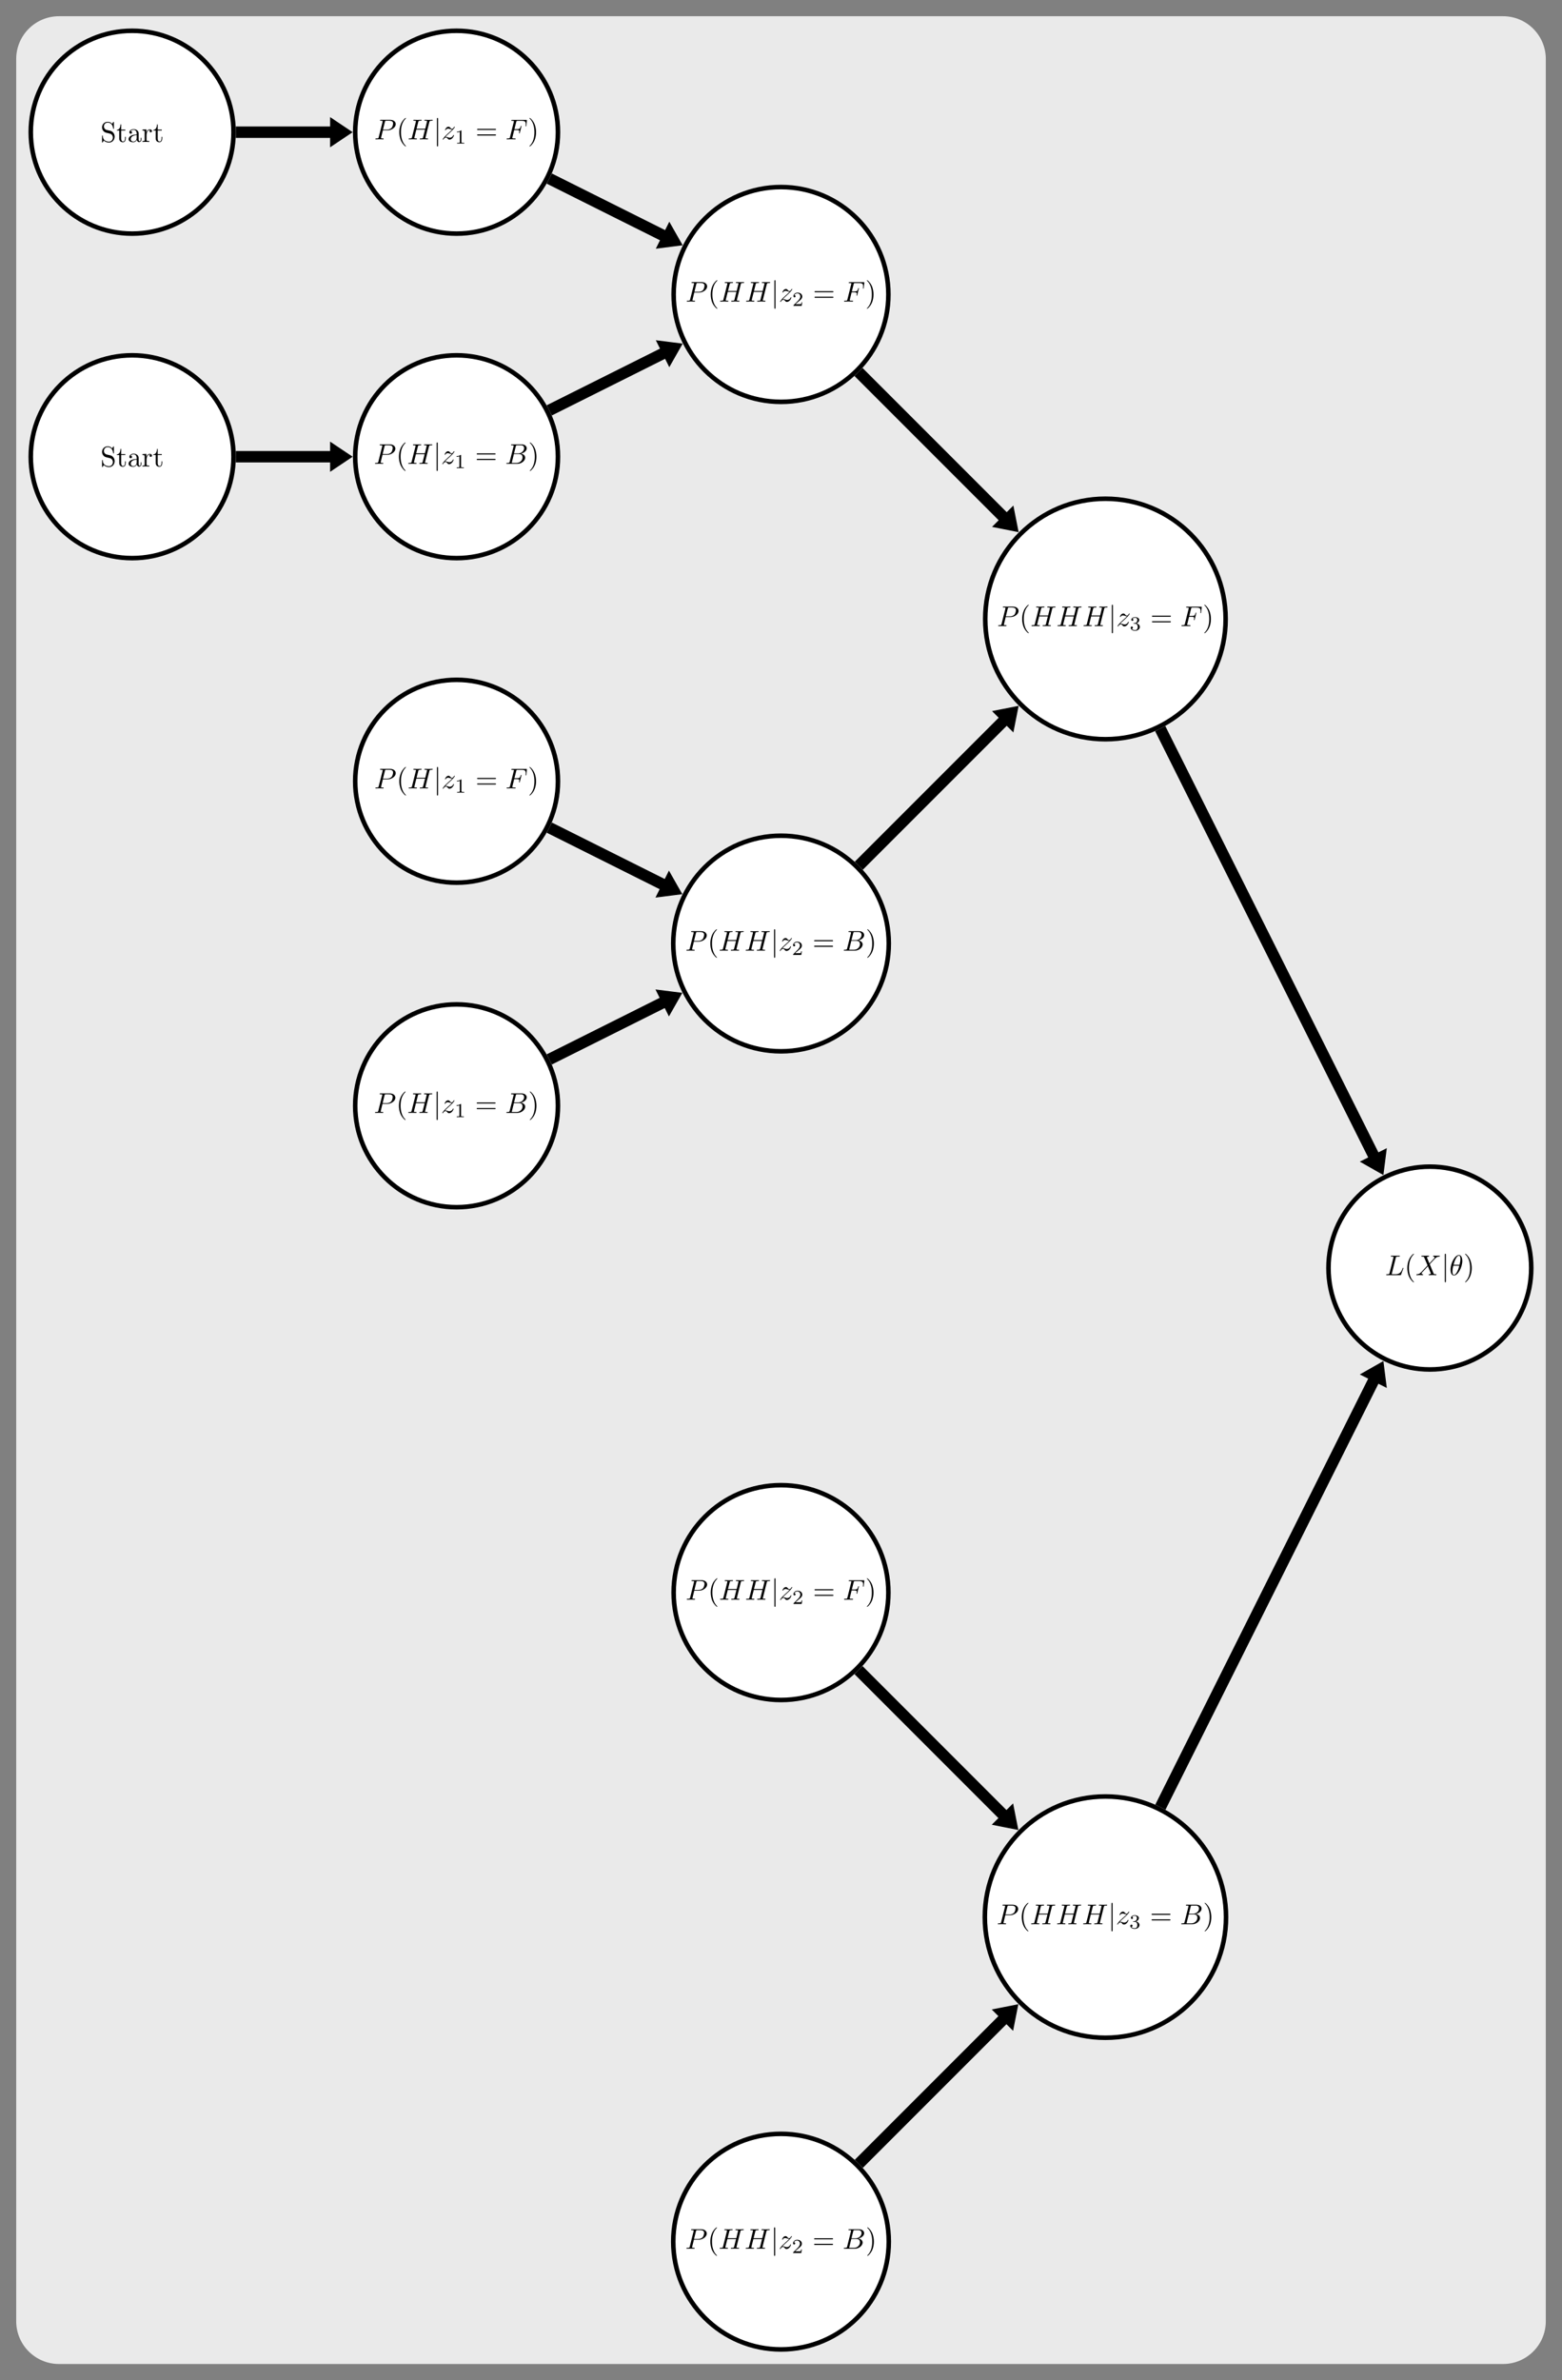 <?xml version="1.0" encoding="UTF-8" standalone="no"?>
<svg
   xmlns:dc="http://purl.org/dc/elements/1.1/"
   xmlns:cc="http://creativecommons.org/ns#"
   xmlns:rdf="http://www.w3.org/1999/02/22-rdf-syntax-ns#"
   xmlns:svg="http://www.w3.org/2000/svg"
   xmlns="http://www.w3.org/2000/svg"
   xmlns:xlink="http://www.w3.org/1999/xlink"
   xmlns:sodipodi="http://sodipodi.sourceforge.net/DTD/sodipodi-0.dtd"
   xmlns:inkscape="http://www.inkscape.org/namespaces/inkscape"
   width="545.921pt"
   height="831.615pt"
   viewBox="0 0 545.921 831.615"
   version="1.2"
   id="svg1507"
   sodipodi:docname="computation_tree_minimized.svg"
   inkscape:version="0.92.5 (2060ec1f9f, 2020-04-08)">
  <rect x="0" y="0" width="545.921" height="831.615" fill="#808080" stroke="none"/>
  <sodipodi:namedview
     pagecolor="#ffffff"
     bordercolor="#666666"
     borderopacity="1"
     objecttolerance="10"
     gridtolerance="10"
     guidetolerance="10"
     inkscape:pageopacity="0"
     inkscape:pageshadow="2"
     inkscape:window-width="640"
     inkscape:window-height="480"
     id="namedview1509"
     showgrid="false"
     inkscape:zoom="0.21283888"
     inkscape:cx="363.94735"
     inkscape:cy="554.40999"
     inkscape:window-x="0"
     inkscape:window-y="0"
     inkscape:window-maximized="0"
     inkscape:current-layer="svg1507" />
  <defs
     id="defs980">
    <g
       id="g972">
      <symbol
         overflow="visible"
         id="glyph0-0">
        <path
           style="stroke:none;"
           d=""
           id="path903" />
      </symbol>
      <symbol
         overflow="visible"
         id="glyph0-1">
        <path
           style="stroke:none;"
           d="M 3.484 -3.875 L 2.203 -4.172 C 1.578 -4.328 1.203 -4.859 1.203 -5.438 C 1.203 -6.141 1.734 -6.75 2.516 -6.75 C 4.172 -6.75 4.391 -5.109 4.453 -4.672 C 4.469 -4.609 4.469 -4.547 4.578 -4.547 C 4.703 -4.547 4.703 -4.594 4.703 -4.781 L 4.703 -6.781 C 4.703 -6.953 4.703 -7.031 4.594 -7.031 C 4.531 -7.031 4.516 -7.016 4.453 -6.891 L 4.094 -6.328 C 3.797 -6.625 3.391 -7.031 2.5 -7.031 C 1.391 -7.031 0.562 -6.156 0.562 -5.094 C 0.562 -4.266 1.094 -3.531 1.859 -3.266 C 1.969 -3.234 2.484 -3.109 3.188 -2.938 C 3.453 -2.875 3.75 -2.797 4.031 -2.438 C 4.234 -2.172 4.344 -1.844 4.344 -1.516 C 4.344 -0.812 3.844 -0.094 3 -0.094 C 2.719 -0.094 1.953 -0.141 1.422 -0.625 C 0.844 -1.172 0.812 -1.797 0.812 -2.156 C 0.797 -2.266 0.719 -2.266 0.688 -2.266 C 0.562 -2.266 0.562 -2.188 0.562 -2.016 L 0.562 -0.016 C 0.562 0.156 0.562 0.219 0.672 0.219 C 0.734 0.219 0.75 0.203 0.812 0.094 C 0.812 0.078 0.844 0.047 1.172 -0.484 C 1.484 -0.141 2.125 0.219 3.016 0.219 C 4.172 0.219 4.969 -0.75 4.969 -1.859 C 4.969 -2.844 4.312 -3.672 3.484 -3.875 Z M 3.484 -3.875 "
           id="path906" />
      </symbol>
      <symbol
         overflow="visible"
         id="glyph0-2">
        <path
           style="stroke:none;"
           d="M 1.719 -3.984 L 3.156 -3.984 L 3.156 -4.297 L 1.719 -4.297 L 1.719 -6.125 L 1.469 -6.125 C 1.469 -5.312 1.172 -4.25 0.188 -4.203 L 0.188 -3.984 L 1.031 -3.984 L 1.031 -1.234 C 1.031 -0.016 1.969 0.109 2.328 0.109 C 3.031 0.109 3.312 -0.594 3.312 -1.234 L 3.312 -1.797 L 3.062 -1.797 L 3.062 -1.25 C 3.062 -0.516 2.766 -0.141 2.391 -0.141 C 1.719 -0.141 1.719 -1.047 1.719 -1.219 Z M 1.719 -3.984 "
           id="path909" />
      </symbol>
      <symbol
         overflow="visible"
         id="glyph0-3">
        <path
           style="stroke:none;"
           d="M 3.312 -0.75 C 3.359 -0.359 3.625 0.062 4.094 0.062 C 4.312 0.062 4.922 -0.078 4.922 -0.891 L 4.922 -1.453 L 4.672 -1.453 L 4.672 -0.891 C 4.672 -0.312 4.422 -0.25 4.312 -0.25 C 3.984 -0.25 3.938 -0.703 3.938 -0.75 L 3.938 -2.734 C 3.938 -3.156 3.938 -3.547 3.578 -3.922 C 3.188 -4.312 2.688 -4.469 2.219 -4.469 C 1.391 -4.469 0.703 -4 0.703 -3.344 C 0.703 -3.047 0.906 -2.875 1.172 -2.875 C 1.453 -2.875 1.625 -3.078 1.625 -3.328 C 1.625 -3.453 1.578 -3.781 1.109 -3.781 C 1.391 -4.141 1.875 -4.25 2.188 -4.25 C 2.688 -4.25 3.25 -3.859 3.25 -2.969 L 3.25 -2.609 C 2.734 -2.578 2.047 -2.547 1.422 -2.25 C 0.672 -1.906 0.422 -1.391 0.422 -0.953 C 0.422 -0.141 1.391 0.109 2.016 0.109 C 2.672 0.109 3.125 -0.297 3.312 -0.75 Z M 3.25 -2.391 L 3.25 -1.391 C 3.25 -0.453 2.531 -0.109 2.078 -0.109 C 1.594 -0.109 1.188 -0.453 1.188 -0.953 C 1.188 -1.5 1.609 -2.328 3.25 -2.391 Z M 3.25 -2.391 "
           id="path912" />
      </symbol>
      <symbol
         overflow="visible"
         id="glyph0-4">
        <path
           style="stroke:none;"
           d="M 1.672 -3.312 L 1.672 -4.406 L 0.281 -4.297 L 0.281 -3.984 C 0.984 -3.984 1.062 -3.922 1.062 -3.422 L 1.062 -0.75 C 1.062 -0.312 0.953 -0.312 0.281 -0.312 L 0.281 0 C 0.672 -0.016 1.141 -0.031 1.422 -0.031 C 1.812 -0.031 2.281 -0.031 2.688 0 L 2.688 -0.312 L 2.469 -0.312 C 1.734 -0.312 1.719 -0.422 1.719 -0.781 L 1.719 -2.312 C 1.719 -3.297 2.141 -4.188 2.891 -4.188 C 2.953 -4.188 2.984 -4.188 3 -4.172 C 2.969 -4.172 2.766 -4.047 2.766 -3.781 C 2.766 -3.516 2.984 -3.359 3.203 -3.359 C 3.375 -3.359 3.625 -3.484 3.625 -3.797 C 3.625 -4.109 3.312 -4.406 2.891 -4.406 C 2.156 -4.406 1.797 -3.734 1.672 -3.312 Z M 1.672 -3.312 "
           id="path915" />
      </symbol>
      <symbol
         overflow="visible"
         id="glyph0-5">
        <path
           style="stroke:none;"
           d="M 3.297 2.391 C 3.297 2.359 3.297 2.344 3.125 2.172 C 1.891 0.922 1.562 -0.969 1.562 -2.5 C 1.562 -4.234 1.938 -5.969 3.172 -7.203 C 3.297 -7.328 3.297 -7.344 3.297 -7.375 C 3.297 -7.453 3.266 -7.484 3.203 -7.484 C 3.094 -7.484 2.203 -6.797 1.609 -5.531 C 1.109 -4.438 0.984 -3.328 0.984 -2.5 C 0.984 -1.719 1.094 -0.516 1.641 0.625 C 2.25 1.844 3.094 2.5 3.203 2.5 C 3.266 2.5 3.297 2.469 3.297 2.391 Z M 3.297 2.391 "
           id="path918" />
      </symbol>
      <symbol
         overflow="visible"
         id="glyph0-6">
        <path
           style="stroke:none;"
           d="M 6.844 -3.266 C 7 -3.266 7.188 -3.266 7.188 -3.453 C 7.188 -3.656 7 -3.656 6.859 -3.656 L 0.891 -3.656 C 0.75 -3.656 0.562 -3.656 0.562 -3.453 C 0.562 -3.266 0.75 -3.266 0.891 -3.266 Z M 6.859 -1.328 C 7 -1.328 7.188 -1.328 7.188 -1.531 C 7.188 -1.719 7 -1.719 6.844 -1.719 L 0.891 -1.719 C 0.75 -1.719 0.562 -1.719 0.562 -1.531 C 0.562 -1.328 0.75 -1.328 0.891 -1.328 Z M 6.859 -1.328 "
           id="path921" />
      </symbol>
      <symbol
         overflow="visible"
         id="glyph0-7">
        <path
           style="stroke:none;"
           d="M 2.875 -2.5 C 2.875 -3.266 2.766 -4.469 2.219 -5.609 C 1.625 -6.828 0.766 -7.484 0.672 -7.484 C 0.609 -7.484 0.562 -7.438 0.562 -7.375 C 0.562 -7.344 0.562 -7.328 0.75 -7.141 C 1.734 -6.156 2.297 -4.578 2.297 -2.5 C 2.297 -0.781 1.938 0.969 0.703 2.219 C 0.562 2.344 0.562 2.359 0.562 2.391 C 0.562 2.453 0.609 2.5 0.672 2.5 C 0.766 2.5 1.672 1.812 2.25 0.547 C 2.766 -0.547 2.875 -1.656 2.875 -2.5 Z M 2.875 -2.5 "
           id="path924" />
      </symbol>
      <symbol
         overflow="visible"
         id="glyph1-0">
        <path
           style="stroke:none;"
           d=""
           id="path927" />
      </symbol>
      <symbol
         overflow="visible"
         id="glyph1-1">
        <path
           style="stroke:none;"
           d="M 3.016 -3.156 L 4.719 -3.156 C 6.125 -3.156 7.516 -4.188 7.516 -5.297 C 7.516 -6.078 6.859 -6.812 5.547 -6.812 L 2.328 -6.812 C 2.141 -6.812 2.031 -6.812 2.031 -6.625 C 2.031 -6.5 2.109 -6.5 2.312 -6.5 C 2.438 -6.5 2.625 -6.484 2.734 -6.484 C 2.906 -6.453 2.953 -6.438 2.953 -6.312 C 2.953 -6.281 2.953 -6.25 2.922 -6.125 L 1.578 -0.781 C 1.484 -0.391 1.469 -0.312 0.672 -0.312 C 0.516 -0.312 0.406 -0.312 0.406 -0.125 C 0.406 0 0.516 0 0.547 0 C 0.828 0 1.531 -0.031 1.812 -0.031 C 2.031 -0.031 2.25 -0.016 2.453 -0.016 C 2.672 -0.016 2.891 0 3.094 0 C 3.172 0 3.297 0 3.297 -0.203 C 3.297 -0.312 3.203 -0.312 3.016 -0.312 C 2.656 -0.312 2.375 -0.312 2.375 -0.484 C 2.375 -0.547 2.391 -0.594 2.406 -0.656 Z M 3.734 -6.125 C 3.828 -6.469 3.844 -6.5 4.281 -6.5 L 5.234 -6.5 C 6.062 -6.5 6.594 -6.234 6.594 -5.547 C 6.594 -5.156 6.391 -4.297 6 -3.938 C 5.5 -3.484 4.906 -3.406 4.469 -3.406 L 3.062 -3.406 Z M 3.734 -6.125 "
           id="path930" />
      </symbol>
      <symbol
         overflow="visible"
         id="glyph1-2">
        <path
           style="stroke:none;"
           d="M 7.609 -6.047 C 7.703 -6.406 7.719 -6.5 8.438 -6.5 C 8.703 -6.5 8.781 -6.5 8.781 -6.703 C 8.781 -6.812 8.672 -6.812 8.641 -6.812 C 8.359 -6.812 7.641 -6.781 7.359 -6.781 C 7.078 -6.781 6.375 -6.812 6.078 -6.812 C 6 -6.812 5.891 -6.812 5.891 -6.609 C 5.891 -6.5 5.984 -6.5 6.172 -6.5 C 6.188 -6.5 6.375 -6.5 6.547 -6.484 C 6.734 -6.453 6.812 -6.453 6.812 -6.312 C 6.812 -6.281 6.812 -6.266 6.781 -6.125 L 6.188 -3.703 L 3.141 -3.703 L 3.734 -6.047 C 3.812 -6.406 3.844 -6.5 4.562 -6.5 C 4.828 -6.5 4.906 -6.5 4.906 -6.703 C 4.906 -6.812 4.797 -6.812 4.766 -6.812 C 4.484 -6.812 3.766 -6.781 3.484 -6.781 C 3.203 -6.781 2.5 -6.812 2.203 -6.812 C 2.125 -6.812 2.016 -6.812 2.016 -6.609 C 2.016 -6.5 2.109 -6.5 2.297 -6.5 C 2.312 -6.5 2.5 -6.5 2.672 -6.484 C 2.844 -6.453 2.938 -6.453 2.938 -6.312 C 2.938 -6.281 2.938 -6.25 2.906 -6.125 L 1.562 -0.781 C 1.469 -0.391 1.453 -0.312 0.656 -0.312 C 0.484 -0.312 0.391 -0.312 0.391 -0.109 C 0.391 0 0.516 0 0.531 0 C 0.812 0 1.516 -0.031 1.797 -0.031 C 2 -0.031 2.219 -0.016 2.438 -0.016 C 2.656 -0.016 2.875 0 3.078 0 C 3.156 0 3.281 0 3.281 -0.203 C 3.281 -0.312 3.188 -0.312 3 -0.312 C 2.625 -0.312 2.359 -0.312 2.359 -0.484 C 2.359 -0.547 2.375 -0.594 2.375 -0.656 L 3.062 -3.391 L 6.094 -3.391 C 5.688 -1.734 5.453 -0.781 5.406 -0.641 C 5.312 -0.312 5.125 -0.312 4.5 -0.312 C 4.359 -0.312 4.266 -0.312 4.266 -0.109 C 4.266 0 4.391 0 4.406 0 C 4.688 0 5.391 -0.031 5.672 -0.031 C 5.875 -0.031 6.094 -0.016 6.312 -0.016 C 6.531 -0.016 6.75 0 6.953 0 C 7.031 0 7.156 0 7.156 -0.203 C 7.156 -0.312 7.062 -0.312 6.875 -0.312 C 6.516 -0.312 6.234 -0.312 6.234 -0.484 C 6.234 -0.547 6.25 -0.594 6.266 -0.656 Z M 7.609 -6.047 "
           id="path933" />
      </symbol>
      <symbol
         overflow="visible"
         id="glyph1-3">
        <path
           style="stroke:none;"
           d="M 1.328 -0.828 C 1.859 -1.406 2.156 -1.656 2.516 -1.969 C 2.516 -1.969 3.125 -2.5 3.484 -2.859 C 4.438 -3.781 4.656 -4.266 4.656 -4.312 C 4.656 -4.406 4.562 -4.406 4.547 -4.406 C 4.469 -4.406 4.453 -4.391 4.391 -4.297 C 4.094 -3.812 3.891 -3.656 3.656 -3.656 C 3.406 -3.656 3.297 -3.812 3.141 -3.984 C 2.953 -4.203 2.781 -4.406 2.453 -4.406 C 1.703 -4.406 1.25 -3.484 1.25 -3.266 C 1.25 -3.219 1.281 -3.156 1.359 -3.156 C 1.453 -3.156 1.469 -3.203 1.5 -3.266 C 1.688 -3.734 2.266 -3.734 2.344 -3.734 C 2.547 -3.734 2.734 -3.672 2.969 -3.594 C 3.375 -3.438 3.484 -3.438 3.734 -3.438 C 3.375 -3.016 2.547 -2.297 2.359 -2.141 L 1.453 -1.297 C 0.781 -0.625 0.422 -0.062 0.422 0.016 C 0.422 0.109 0.531 0.109 0.547 0.109 C 0.625 0.109 0.641 0.094 0.703 -0.016 C 0.938 -0.375 1.234 -0.641 1.562 -0.641 C 1.781 -0.641 1.891 -0.547 2.141 -0.266 C 2.297 -0.047 2.484 0.109 2.766 0.109 C 3.766 0.109 4.344 -1.156 4.344 -1.422 C 4.344 -1.469 4.297 -1.531 4.219 -1.531 C 4.125 -1.531 4.109 -1.469 4.078 -1.391 C 3.844 -0.75 3.203 -0.562 2.875 -0.562 C 2.688 -0.562 2.5 -0.625 2.297 -0.688 C 1.953 -0.812 1.797 -0.859 1.594 -0.859 C 1.578 -0.859 1.422 -0.859 1.328 -0.828 Z M 1.328 -0.828 "
           id="path936" />
      </symbol>
      <symbol
         overflow="visible"
         id="glyph1-4">
        <path
           style="stroke:none;"
           d="M 3.016 -3.234 L 3.984 -3.234 C 4.734 -3.234 4.812 -3.078 4.812 -2.797 C 4.812 -2.719 4.812 -2.609 4.75 -2.297 C 4.719 -2.25 4.719 -2.219 4.719 -2.188 C 4.719 -2.109 4.781 -2.078 4.828 -2.078 C 4.938 -2.078 4.938 -2.109 4.984 -2.281 L 5.531 -4.453 C 5.562 -4.562 5.562 -4.578 5.562 -4.609 C 5.562 -4.625 5.547 -4.719 5.438 -4.719 C 5.344 -4.719 5.328 -4.672 5.297 -4.5 C 5.078 -3.734 4.859 -3.547 4 -3.547 L 3.094 -3.547 L 3.734 -6.078 C 3.828 -6.438 3.844 -6.469 4.281 -6.469 L 5.594 -6.469 C 6.812 -6.469 7.047 -6.141 7.047 -5.375 C 7.047 -5.141 7.047 -5.109 7.016 -4.828 C 7 -4.703 7 -4.688 7 -4.656 C 7 -4.609 7.031 -4.531 7.125 -4.531 C 7.234 -4.531 7.234 -4.594 7.25 -4.781 L 7.453 -6.516 C 7.484 -6.781 7.438 -6.781 7.188 -6.781 L 2.297 -6.781 C 2.109 -6.781 2 -6.781 2 -6.578 C 2 -6.469 2.094 -6.469 2.281 -6.469 C 2.656 -6.469 2.938 -6.469 2.938 -6.297 C 2.938 -6.25 2.938 -6.234 2.875 -6.047 L 1.562 -0.781 C 1.469 -0.391 1.453 -0.312 0.656 -0.312 C 0.484 -0.312 0.375 -0.312 0.375 -0.125 C 0.375 0 0.5 0 0.531 0 C 0.812 0 1.562 -0.031 1.844 -0.031 C 2.172 -0.031 3 0 3.328 0 C 3.422 0 3.531 0 3.531 -0.188 C 3.531 -0.266 3.484 -0.297 3.484 -0.297 C 3.453 -0.312 3.422 -0.312 3.203 -0.312 C 2.984 -0.312 2.938 -0.312 2.688 -0.328 C 2.391 -0.359 2.359 -0.406 2.359 -0.531 C 2.359 -0.547 2.359 -0.609 2.406 -0.75 Z M 3.016 -3.234 "
           id="path939" />
      </symbol>
      <symbol
         overflow="visible"
         id="glyph1-5">
        <path
           style="stroke:none;"
           d="M 1.594 -0.781 C 1.5 -0.391 1.469 -0.312 0.688 -0.312 C 0.516 -0.312 0.422 -0.312 0.422 -0.109 C 0.422 0 0.516 0 0.688 0 L 4.25 0 C 5.828 0 7 -1.172 7 -2.156 C 7 -2.875 6.422 -3.453 5.453 -3.562 C 6.484 -3.75 7.531 -4.484 7.531 -5.438 C 7.531 -6.172 6.875 -6.812 5.688 -6.812 L 2.328 -6.812 C 2.141 -6.812 2.047 -6.812 2.047 -6.609 C 2.047 -6.5 2.141 -6.5 2.328 -6.5 C 2.344 -6.5 2.531 -6.5 2.703 -6.484 C 2.875 -6.453 2.969 -6.453 2.969 -6.312 C 2.969 -6.281 2.953 -6.25 2.938 -6.125 Z M 3.094 -3.656 L 3.719 -6.125 C 3.812 -6.469 3.828 -6.5 4.25 -6.5 L 5.547 -6.5 C 6.422 -6.5 6.625 -5.906 6.625 -5.469 C 6.625 -4.594 5.766 -3.656 4.562 -3.656 Z M 2.656 -0.312 C 2.516 -0.312 2.5 -0.312 2.438 -0.312 C 2.328 -0.328 2.297 -0.344 2.297 -0.422 C 2.297 -0.453 2.297 -0.469 2.359 -0.641 L 3.047 -3.422 L 4.922 -3.422 C 5.875 -3.422 6.078 -2.688 6.078 -2.266 C 6.078 -1.281 5.188 -0.312 4 -0.312 Z M 2.656 -0.312 "
           id="path942" />
      </symbol>
      <symbol
         overflow="visible"
         id="glyph1-6">
        <path
           style="stroke:none;"
           d="M 3.734 -6.031 C 3.812 -6.391 3.844 -6.5 4.781 -6.5 C 5.078 -6.5 5.156 -6.5 5.156 -6.688 C 5.156 -6.812 5.047 -6.812 5 -6.812 C 4.672 -6.812 3.859 -6.781 3.531 -6.781 C 3.234 -6.781 2.5 -6.812 2.203 -6.812 C 2.141 -6.812 2.016 -6.812 2.016 -6.609 C 2.016 -6.5 2.109 -6.5 2.297 -6.5 C 2.312 -6.5 2.5 -6.5 2.672 -6.484 C 2.844 -6.453 2.938 -6.453 2.938 -6.312 C 2.938 -6.281 2.938 -6.25 2.906 -6.125 L 1.562 -0.781 C 1.469 -0.391 1.453 -0.312 0.656 -0.312 C 0.484 -0.312 0.391 -0.312 0.391 -0.109 C 0.391 0 0.484 0 0.656 0 L 5.281 0 C 5.516 0 5.516 0 5.578 -0.172 L 6.375 -2.328 C 6.406 -2.438 6.406 -2.453 6.406 -2.469 C 6.406 -2.5 6.375 -2.578 6.297 -2.578 C 6.203 -2.578 6.188 -2.516 6.125 -2.359 C 5.781 -1.453 5.344 -0.312 3.625 -0.312 L 2.688 -0.312 C 2.547 -0.312 2.516 -0.312 2.469 -0.312 C 2.359 -0.328 2.328 -0.344 2.328 -0.422 C 2.328 -0.453 2.328 -0.469 2.375 -0.641 Z M 3.734 -6.031 "
           id="path945" />
      </symbol>
      <symbol
         overflow="visible"
         id="glyph1-7">
        <path
           style="stroke:none;"
           d="M 4.828 -4.094 L 4 -6.078 C 3.969 -6.156 3.953 -6.203 3.953 -6.203 C 3.953 -6.266 4.109 -6.453 4.531 -6.5 C 4.641 -6.516 4.734 -6.516 4.734 -6.688 C 4.734 -6.812 4.609 -6.812 4.578 -6.812 C 4.172 -6.812 3.75 -6.781 3.328 -6.781 C 3.078 -6.781 2.469 -6.812 2.219 -6.812 C 2.156 -6.812 2.031 -6.812 2.031 -6.609 C 2.031 -6.5 2.141 -6.5 2.266 -6.5 C 2.859 -6.5 2.922 -6.406 3.016 -6.188 L 4.188 -3.406 L 2.078 -1.141 L 1.953 -1.031 C 1.469 -0.5 1 -0.344 0.484 -0.312 C 0.359 -0.297 0.266 -0.297 0.266 -0.109 C 0.266 -0.094 0.266 0 0.406 0 C 0.703 0 1.031 -0.031 1.328 -0.031 C 1.703 -0.031 2.094 0 2.453 0 C 2.516 0 2.625 0 2.625 -0.203 C 2.625 -0.297 2.531 -0.312 2.516 -0.312 C 2.422 -0.312 2.109 -0.344 2.109 -0.625 C 2.109 -0.781 2.266 -0.938 2.375 -1.062 L 3.406 -2.141 L 4.297 -3.125 L 5.297 -0.734 C 5.344 -0.625 5.359 -0.625 5.359 -0.594 C 5.359 -0.516 5.156 -0.344 4.781 -0.312 C 4.672 -0.297 4.578 -0.297 4.578 -0.125 C 4.578 0 4.688 0 4.719 0 C 5 0 5.703 -0.031 5.984 -0.031 C 6.234 -0.031 6.844 0 7.094 0 C 7.156 0 7.281 0 7.281 -0.188 C 7.281 -0.312 7.172 -0.312 7.094 -0.312 C 6.438 -0.312 6.406 -0.344 6.234 -0.75 C 5.859 -1.672 5.188 -3.234 4.953 -3.828 C 5.625 -4.531 6.672 -5.719 7 -5.984 C 7.281 -6.234 7.672 -6.469 8.266 -6.5 C 8.391 -6.516 8.484 -6.516 8.484 -6.703 C 8.484 -6.703 8.484 -6.812 8.359 -6.812 C 8.062 -6.812 7.719 -6.781 7.422 -6.781 C 7.047 -6.781 6.672 -6.812 6.312 -6.812 C 6.25 -6.812 6.125 -6.812 6.125 -6.609 C 6.125 -6.547 6.172 -6.516 6.234 -6.5 C 6.328 -6.484 6.641 -6.469 6.641 -6.188 C 6.641 -6.047 6.531 -5.922 6.453 -5.828 Z M 4.828 -4.094 "
           id="path948" />
      </symbol>
      <symbol
         overflow="visible"
         id="glyph1-8">
        <path
           style="stroke:none;"
           d="M 4.531 -4.984 C 4.531 -5.641 4.359 -7.031 3.344 -7.031 C 1.953 -7.031 0.422 -4.219 0.422 -1.938 C 0.422 -1 0.703 0.109 1.609 0.109 C 3.016 0.109 4.531 -2.75 4.531 -4.984 Z M 1.469 -3.625 C 1.641 -4.25 1.844 -5.047 2.25 -5.766 C 2.516 -6.25 2.875 -6.812 3.328 -6.812 C 3.812 -6.812 3.875 -6.172 3.875 -5.609 C 3.875 -5.109 3.797 -4.609 3.562 -3.625 Z M 3.469 -3.297 C 3.359 -2.844 3.156 -2 2.766 -1.281 C 2.422 -0.594 2.047 -0.109 1.609 -0.109 C 1.281 -0.109 1.078 -0.406 1.078 -1.328 C 1.078 -1.75 1.141 -2.328 1.391 -3.297 Z M 3.469 -3.297 "
           id="path951" />
      </symbol>
      <symbol
         overflow="visible"
         id="glyph2-0">
        <path
           style="stroke:none;"
           d=""
           id="path954" />
      </symbol>
      <symbol
         overflow="visible"
         id="glyph2-1">
        <path
           style="stroke:none;"
           d="M 1.578 -7.125 C 1.578 -7.297 1.578 -7.484 1.391 -7.484 C 1.188 -7.484 1.188 -7.297 1.188 -7.125 L 1.188 2.141 C 1.188 2.312 1.188 2.5 1.391 2.5 C 1.578 2.5 1.578 2.312 1.578 2.141 Z M 1.578 -7.125 "
           id="path957" />
      </symbol>
      <symbol
         overflow="visible"
         id="glyph3-0">
        <path
           style="stroke:none;"
           d=""
           id="path960" />
      </symbol>
      <symbol
         overflow="visible"
         id="glyph3-1">
        <path
           style="stroke:none;"
           d="M 2.328 -4.438 C 2.328 -4.625 2.328 -4.625 2.125 -4.625 C 1.672 -4.188 1.047 -4.188 0.766 -4.188 L 0.766 -3.938 C 0.922 -3.938 1.391 -3.938 1.766 -4.125 L 1.766 -0.578 C 1.766 -0.344 1.766 -0.25 1.078 -0.25 L 0.812 -0.25 L 0.812 0 C 0.938 0 1.797 -0.031 2.047 -0.031 C 2.266 -0.031 3.141 0 3.297 0 L 3.297 -0.25 L 3.031 -0.25 C 2.328 -0.25 2.328 -0.344 2.328 -0.578 Z M 2.328 -4.438 "
           id="path963" />
      </symbol>
      <symbol
         overflow="visible"
         id="glyph3-2">
        <path
           style="stroke:none;"
           d="M 3.516 -1.266 L 3.281 -1.266 C 3.266 -1.109 3.188 -0.703 3.094 -0.641 C 3.047 -0.594 2.516 -0.594 2.406 -0.594 L 1.125 -0.594 C 1.859 -1.234 2.109 -1.438 2.516 -1.766 C 3.031 -2.172 3.516 -2.609 3.516 -3.266 C 3.516 -4.109 2.781 -4.625 1.891 -4.625 C 1.031 -4.625 0.438 -4.016 0.438 -3.375 C 0.438 -3.031 0.734 -2.984 0.812 -2.984 C 0.969 -2.984 1.172 -3.109 1.172 -3.359 C 1.172 -3.484 1.125 -3.734 0.766 -3.734 C 0.984 -4.219 1.453 -4.375 1.781 -4.375 C 2.484 -4.375 2.844 -3.828 2.844 -3.266 C 2.844 -2.656 2.406 -2.188 2.188 -1.938 L 0.516 -0.266 C 0.438 -0.203 0.438 -0.188 0.438 0 L 3.312 0 Z M 3.516 -1.266 "
           id="path966" />
      </symbol>
      <symbol
         overflow="visible"
         id="glyph3-3">
        <path
           style="stroke:none;"
           d="M 1.906 -2.328 C 2.453 -2.328 2.844 -1.953 2.844 -1.203 C 2.844 -0.344 2.328 -0.078 1.938 -0.078 C 1.656 -0.078 1.031 -0.156 0.75 -0.578 C 1.078 -0.578 1.156 -0.812 1.156 -0.969 C 1.156 -1.188 0.984 -1.344 0.766 -1.344 C 0.578 -1.344 0.375 -1.219 0.375 -0.938 C 0.375 -0.281 1.094 0.141 1.938 0.141 C 2.906 0.141 3.578 -0.516 3.578 -1.203 C 3.578 -1.75 3.141 -2.297 2.375 -2.453 C 3.094 -2.719 3.359 -3.234 3.359 -3.672 C 3.359 -4.219 2.734 -4.625 1.953 -4.625 C 1.188 -4.625 0.594 -4.25 0.594 -3.688 C 0.594 -3.453 0.75 -3.328 0.953 -3.328 C 1.172 -3.328 1.312 -3.484 1.312 -3.672 C 1.312 -3.875 1.172 -4.031 0.953 -4.047 C 1.203 -4.344 1.672 -4.422 1.938 -4.422 C 2.25 -4.422 2.688 -4.266 2.688 -3.672 C 2.688 -3.375 2.594 -3.047 2.406 -2.844 C 2.188 -2.578 1.984 -2.562 1.641 -2.531 C 1.469 -2.516 1.453 -2.516 1.422 -2.516 C 1.406 -2.516 1.344 -2.5 1.344 -2.422 C 1.344 -2.328 1.406 -2.328 1.531 -2.328 Z M 1.906 -2.328 "
           id="path969" />
      </symbol>
    </g>
    <clipPath
       id="clip1">
      <path
         d="M 212 723 L 334 723 L 334 831.613 L 212 831.613 Z M 212 723 "
         id="path974" />
    </clipPath>
    <clipPath
       id="clip2">
      <path
         d="M 441 385 L 545.922 385 L 545.922 502 L 441 502 Z M 441 385 "
         id="path977" />
    </clipPath>
  </defs>
  <g
     id="surface2173">
    <path
       style=" stroke:none;fill-rule:nonzero;fill:rgb(91.765%,91.765%,91.765%);fill-opacity:1;"
       d="M 5.668 811.012 L 5.668 20.613 C 5.668 12.359 12.359 5.668 20.613 5.668 L 525.312 5.668 C 533.566 5.668 540.258 12.359 540.258 20.613 L 540.258 811.012 C 540.258 819.266 533.566 825.957 525.312 825.957 L 20.613 825.957 C 12.359 825.957 5.668 819.266 5.668 811.012 Z M 5.668 811.012 "
       id="path982" />
    <path
       style="fill-rule:nonzero;fill:rgb(100%,100%,100%);fill-opacity:1;stroke-width:1.594;stroke-linecap:butt;stroke-linejoin:miter;stroke:rgb(0%,0%,0%);stroke-opacity:1;stroke-miterlimit:10;"
       d="M 35.432 0.001 C 35.432 19.571 19.569 35.434 -0.002 35.434 C -19.568 35.434 -35.435 19.571 -35.435 0.001 C -35.435 -19.57 -19.568 -35.433 -0.002 -35.433 C 19.569 -35.433 35.432 -19.57 35.432 0.001 Z M 35.432 0.001 "
       transform="matrix(1,0,0,-1,46.189,46.188)"
       id="path984" />
    <g
       style="fill:rgb(0%,0%,0%);fill-opacity:1;"
       id="g996">
      <use
         xlink:href="#glyph0-1"
         x="35.105"
         y="49.592"
         id="use986" />
      <use
         xlink:href="#glyph0-2"
         x="40.64"
         y="49.592"
         id="use988" />
      <use
         xlink:href="#glyph0-3"
         x="44.515"
         y="49.592"
         id="use990" />
      <use
         xlink:href="#glyph0-4"
         x="49.496"
         y="49.592"
         id="use992" />
      <use
         xlink:href="#glyph0-2"
         x="53.398"
         y="49.592"
         id="use994" />
    </g>
    <path
       style="fill-rule:nonzero;fill:rgb(100%,100%,100%);fill-opacity:1;stroke-width:1.594;stroke-linecap:butt;stroke-linejoin:miter;stroke:rgb(0%,0%,0%);stroke-opacity:1;stroke-miterlimit:10;"
       d="M 35.432 -113.386 C 35.432 -93.816 19.569 -77.953 -0.002 -77.953 C -19.568 -77.953 -35.435 -93.816 -35.435 -113.386 C -35.435 -132.957 -19.568 -148.82 -0.002 -148.82 C 19.569 -148.82 35.432 -132.957 35.432 -113.386 Z M 35.432 -113.386 "
       transform="matrix(1,0,0,-1,46.189,46.188)"
       id="path998" />
    <g
       style="fill:rgb(0%,0%,0%);fill-opacity:1;"
       id="g1010">
      <use
         xlink:href="#glyph0-1"
         x="35.105"
         y="162.978"
         id="use1000" />
      <use
         xlink:href="#glyph0-2"
         x="40.64"
         y="162.978"
         id="use1002" />
      <use
         xlink:href="#glyph0-3"
         x="44.515"
         y="162.978"
         id="use1004" />
      <use
         xlink:href="#glyph0-4"
         x="49.496"
         y="162.978"
         id="use1006" />
      <use
         xlink:href="#glyph0-2"
         x="53.398"
         y="162.978"
         id="use1008" />
    </g>
    <path
       style="fill-rule:nonzero;fill:rgb(100%,100%,100%);fill-opacity:1;stroke-width:1.594;stroke-linecap:butt;stroke-linejoin:miter;stroke:rgb(0%,0%,0%);stroke-opacity:1;stroke-miterlimit:10;"
       d="M 148.819 0.001 C 148.819 19.571 132.956 35.434 113.389 35.434 C 93.819 35.434 77.956 19.571 77.956 0.001 C 77.956 -19.57 93.819 -35.433 113.389 -35.433 C 132.956 -35.433 148.819 -19.57 148.819 0.001 Z M 148.819 0.001 "
       transform="matrix(1,0,0,-1,46.189,46.188)"
       id="path1012" />
    <g
       style="fill:rgb(0%,0%,0%);fill-opacity:1;"
       id="g1016">
      <use
         xlink:href="#glyph1-1"
         x="130.793"
         y="48.679"
         id="use1014" />
    </g>
    <g
       style="fill:rgb(0%,0%,0%);fill-opacity:1;"
       id="g1020">
      <use
         xlink:href="#glyph0-5"
         x="138.573"
         y="48.679"
         id="use1018" />
    </g>
    <g
       style="fill:rgb(0%,0%,0%);fill-opacity:1;"
       id="g1024">
      <use
         xlink:href="#glyph1-2"
         x="142.447"
         y="48.679"
         id="use1022" />
    </g>
    <g
       style="fill:rgb(0%,0%,0%);fill-opacity:1;"
       id="g1028">
      <use
         xlink:href="#glyph2-1"
         x="151.538"
         y="48.679"
         id="use1026" />
    </g>
    <g
       style="fill:rgb(0%,0%,0%);fill-opacity:1;"
       id="g1032">
      <use
         xlink:href="#glyph1-3"
         x="154.306"
         y="48.679"
         id="use1030" />
    </g>
    <g
       style="fill:rgb(0%,0%,0%);fill-opacity:1;"
       id="g1036">
      <use
         xlink:href="#glyph3-1"
         x="158.939"
         y="50.173"
         id="use1034" />
    </g>
    <g
       style="fill:rgb(0%,0%,0%);fill-opacity:1;"
       id="g1040">
      <use
         xlink:href="#glyph0-6"
         x="166.175"
         y="48.679"
         id="use1038" />
    </g>
    <g
       style="fill:rgb(0%,0%,0%);fill-opacity:1;"
       id="g1044">
      <use
         xlink:href="#glyph1-4"
         x="176.691"
         y="48.679"
         id="use1042" />
    </g>
    <g
       style="fill:rgb(0%,0%,0%);fill-opacity:1;"
       id="g1048">
      <use
         xlink:href="#glyph0-7"
         x="184.482"
         y="48.679"
         id="use1046" />
    </g>
    <path
       style="fill-rule:nonzero;fill:rgb(100%,100%,100%);fill-opacity:1;stroke-width:1.594;stroke-linecap:butt;stroke-linejoin:miter;stroke:rgb(0%,0%,0%);stroke-opacity:1;stroke-miterlimit:10;"
       d="M 148.819 -113.386 C 148.819 -93.816 132.956 -77.953 113.389 -77.953 C 93.819 -77.953 77.956 -93.816 77.956 -113.386 C 77.956 -132.957 93.819 -148.82 113.389 -148.82 C 132.956 -148.82 148.819 -132.957 148.819 -113.386 Z M 148.819 -113.386 "
       transform="matrix(1,0,0,-1,46.189,46.188)"
       id="path1050" />
    <g
       style="fill:rgb(0%,0%,0%);fill-opacity:1;"
       id="g1054">
      <use
         xlink:href="#glyph1-1"
         x="130.66"
         y="162.065"
         id="use1052" />
    </g>
    <g
       style="fill:rgb(0%,0%,0%);fill-opacity:1;"
       id="g1058">
      <use
         xlink:href="#glyph0-5"
         x="138.44"
         y="162.065"
         id="use1056" />
    </g>
    <g
       style="fill:rgb(0%,0%,0%);fill-opacity:1;"
       id="g1062">
      <use
         xlink:href="#glyph1-2"
         x="142.314"
         y="162.065"
         id="use1060" />
    </g>
    <g
       style="fill:rgb(0%,0%,0%);fill-opacity:1;"
       id="g1066">
      <use
         xlink:href="#glyph2-1"
         x="151.405"
         y="162.065"
         id="use1064" />
    </g>
    <g
       style="fill:rgb(0%,0%,0%);fill-opacity:1;"
       id="g1070">
      <use
         xlink:href="#glyph1-3"
         x="154.172"
         y="162.065"
         id="use1068" />
    </g>
    <g
       style="fill:rgb(0%,0%,0%);fill-opacity:1;"
       id="g1074">
      <use
         xlink:href="#glyph3-1"
         x="158.806"
         y="163.559"
         id="use1072" />
    </g>
    <g
       style="fill:rgb(0%,0%,0%);fill-opacity:1;"
       id="g1078">
      <use
         xlink:href="#glyph0-6"
         x="166.042"
         y="162.065"
         id="use1076" />
    </g>
    <g
       style="fill:rgb(0%,0%,0%);fill-opacity:1;"
       id="g1082">
      <use
         xlink:href="#glyph1-5"
         x="176.558"
         y="162.065"
         id="use1080" />
    </g>
    <g
       style="fill:rgb(0%,0%,0%);fill-opacity:1;"
       id="g1086">
      <use
         xlink:href="#glyph0-7"
         x="184.615"
         y="162.065"
         id="use1084" />
    </g>
    <path
       style="fill-rule:nonzero;fill:rgb(100%,100%,100%);fill-opacity:1;stroke-width:1.594;stroke-linecap:butt;stroke-linejoin:miter;stroke:rgb(0%,0%,0%);stroke-opacity:1;stroke-miterlimit:10;"
       d="M 148.819 -226.773 C 148.819 -207.207 132.956 -191.339 113.389 -191.339 C 93.819 -191.339 77.956 -207.207 77.956 -226.773 C 77.956 -246.343 93.819 -262.207 113.389 -262.207 C 132.956 -262.207 148.819 -246.343 148.819 -226.773 Z M 148.819 -226.773 "
       transform="matrix(1,0,0,-1,46.189,46.188)"
       id="path1088" />
    <g
       style="fill:rgb(0%,0%,0%);fill-opacity:1;"
       id="g1092">
      <use
         xlink:href="#glyph1-1"
         x="130.793"
         y="275.451"
         id="use1090" />
    </g>
    <g
       style="fill:rgb(0%,0%,0%);fill-opacity:1;"
       id="g1096">
      <use
         xlink:href="#glyph0-5"
         x="138.573"
         y="275.451"
         id="use1094" />
    </g>
    <g
       style="fill:rgb(0%,0%,0%);fill-opacity:1;"
       id="g1100">
      <use
         xlink:href="#glyph1-2"
         x="142.447"
         y="275.451"
         id="use1098" />
    </g>
    <g
       style="fill:rgb(0%,0%,0%);fill-opacity:1;"
       id="g1104">
      <use
         xlink:href="#glyph2-1"
         x="151.538"
         y="275.451"
         id="use1102" />
    </g>
    <g
       style="fill:rgb(0%,0%,0%);fill-opacity:1;"
       id="g1108">
      <use
         xlink:href="#glyph1-3"
         x="154.306"
         y="275.451"
         id="use1106" />
    </g>
    <g
       style="fill:rgb(0%,0%,0%);fill-opacity:1;"
       id="g1112">
      <use
         xlink:href="#glyph3-1"
         x="158.939"
         y="276.945"
         id="use1110" />
    </g>
    <g
       style="fill:rgb(0%,0%,0%);fill-opacity:1;"
       id="g1116">
      <use
         xlink:href="#glyph0-6"
         x="166.175"
         y="275.451"
         id="use1114" />
    </g>
    <g
       style="fill:rgb(0%,0%,0%);fill-opacity:1;"
       id="g1120">
      <use
         xlink:href="#glyph1-4"
         x="176.691"
         y="275.451"
         id="use1118" />
    </g>
    <g
       style="fill:rgb(0%,0%,0%);fill-opacity:1;"
       id="g1124">
      <use
         xlink:href="#glyph0-7"
         x="184.482"
         y="275.451"
         id="use1122" />
    </g>
    <path
       style="fill-rule:nonzero;fill:rgb(100%,100%,100%);fill-opacity:1;stroke-width:1.594;stroke-linecap:butt;stroke-linejoin:miter;stroke:rgb(0%,0%,0%);stroke-opacity:1;stroke-miterlimit:10;"
       d="M 148.819 -340.164 C 148.819 -320.593 132.956 -304.73 113.389 -304.73 C 93.819 -304.73 77.956 -320.593 77.956 -340.164 C 77.956 -359.73 93.819 -375.597 113.389 -375.597 C 132.956 -375.597 148.819 -359.73 148.819 -340.164 Z M 148.819 -340.164 "
       transform="matrix(1,0,0,-1,46.189,46.188)"
       id="path1126" />
    <g
       style="fill:rgb(0%,0%,0%);fill-opacity:1;"
       id="g1130">
      <use
         xlink:href="#glyph1-1"
         x="130.66"
         y="388.836"
         id="use1128" />
    </g>
    <g
       style="fill:rgb(0%,0%,0%);fill-opacity:1;"
       id="g1134">
      <use
         xlink:href="#glyph0-5"
         x="138.44"
         y="388.836"
         id="use1132" />
    </g>
    <g
       style="fill:rgb(0%,0%,0%);fill-opacity:1;"
       id="g1138">
      <use
         xlink:href="#glyph1-2"
         x="142.314"
         y="388.836"
         id="use1136" />
    </g>
    <g
       style="fill:rgb(0%,0%,0%);fill-opacity:1;"
       id="g1142">
      <use
         xlink:href="#glyph2-1"
         x="151.405"
         y="388.836"
         id="use1140" />
    </g>
    <g
       style="fill:rgb(0%,0%,0%);fill-opacity:1;"
       id="g1146">
      <use
         xlink:href="#glyph1-3"
         x="154.172"
         y="388.836"
         id="use1144" />
    </g>
    <g
       style="fill:rgb(0%,0%,0%);fill-opacity:1;"
       id="g1150">
      <use
         xlink:href="#glyph3-1"
         x="158.806"
         y="390.331"
         id="use1148" />
    </g>
    <g
       style="fill:rgb(0%,0%,0%);fill-opacity:1;"
       id="g1154">
      <use
         xlink:href="#glyph0-6"
         x="166.042"
         y="388.836"
         id="use1152" />
    </g>
    <g
       style="fill:rgb(0%,0%,0%);fill-opacity:1;"
       id="g1158">
      <use
         xlink:href="#glyph1-5"
         x="176.558"
         y="388.836"
         id="use1156" />
    </g>
    <g
       style="fill:rgb(0%,0%,0%);fill-opacity:1;"
       id="g1162">
      <use
         xlink:href="#glyph0-7"
         x="184.615"
         y="388.836"
         id="use1160" />
    </g>
    <path
       style="fill-rule:nonzero;fill:rgb(100%,100%,100%);fill-opacity:1;stroke-width:1.594;stroke-linecap:butt;stroke-linejoin:miter;stroke:rgb(0%,0%,0%);stroke-opacity:1;stroke-miterlimit:10;"
       d="M 264.303 -56.695 C 264.303 -35.968 247.502 -19.167 226.776 -19.167 C 206.049 -19.167 189.249 -35.968 189.249 -56.695 C 189.249 -77.421 206.049 -94.222 226.776 -94.222 C 247.502 -94.222 264.303 -77.421 264.303 -56.695 Z M 264.303 -56.695 "
       transform="matrix(1,0,0,-1,46.189,46.188)"
       id="path1164" />
    <g
       style="fill:rgb(0%,0%,0%);fill-opacity:1;"
       id="g1168">
      <use
         xlink:href="#glyph1-1"
         x="239.633"
         y="105.372"
         id="use1166" />
    </g>
    <g
       style="fill:rgb(0%,0%,0%);fill-opacity:1;"
       id="g1172">
      <use
         xlink:href="#glyph0-5"
         x="247.413"
         y="105.372"
         id="use1170" />
    </g>
    <g
       style="fill:rgb(0%,0%,0%);fill-opacity:1;"
       id="g1176">
      <use
         xlink:href="#glyph1-2"
         x="251.288"
         y="105.372"
         id="use1174" />
    </g>
    <g
       style="fill:rgb(0%,0%,0%);fill-opacity:1;"
       id="g1180">
      <use
         xlink:href="#glyph1-2"
         x="260.377"
         y="105.372"
         id="use1178" />
    </g>
    <g
       style="fill:rgb(0%,0%,0%);fill-opacity:1;"
       id="g1184">
      <use
         xlink:href="#glyph2-1"
         x="269.469"
         y="105.372"
         id="use1182" />
    </g>
    <g
       style="fill:rgb(0%,0%,0%);fill-opacity:1;"
       id="g1188">
      <use
         xlink:href="#glyph1-3"
         x="272.237"
         y="105.372"
         id="use1186" />
    </g>
    <g
       style="fill:rgb(0%,0%,0%);fill-opacity:1;"
       id="g1192">
      <use
         xlink:href="#glyph3-2"
         x="276.87"
         y="106.866"
         id="use1190" />
    </g>
    <g
       style="fill:rgb(0%,0%,0%);fill-opacity:1;"
       id="g1196">
      <use
         xlink:href="#glyph0-6"
         x="284.107"
         y="105.372"
         id="use1194" />
    </g>
    <g
       style="fill:rgb(0%,0%,0%);fill-opacity:1;"
       id="g1200">
      <use
         xlink:href="#glyph1-4"
         x="294.623"
         y="105.372"
         id="use1198" />
    </g>
    <g
       style="fill:rgb(0%,0%,0%);fill-opacity:1;"
       id="g1204">
      <use
         xlink:href="#glyph0-7"
         x="302.413"
         y="105.372"
         id="use1202" />
    </g>
    <path
       style="fill-rule:nonzero;fill:rgb(100%,100%,100%);fill-opacity:1;stroke-width:1.594;stroke-linecap:butt;stroke-linejoin:miter;stroke:rgb(0%,0%,0%);stroke-opacity:1;stroke-miterlimit:10;"
       d="M 264.44 -283.468 C 264.44 -262.667 247.577 -245.804 226.776 -245.804 C 205.975 -245.804 189.112 -262.667 189.112 -283.468 C 189.112 -304.269 205.975 -321.132 226.776 -321.132 C 247.577 -321.132 264.44 -304.269 264.44 -283.468 Z M 264.44 -283.468 "
       transform="matrix(1,0,0,-1,46.189,46.188)"
       id="path1206" />
    <g
       style="fill:rgb(0%,0%,0%);fill-opacity:1;"
       id="g1210">
      <use
         xlink:href="#glyph1-1"
         x="239.5"
         y="332.144"
         id="use1208" />
    </g>
    <g
       style="fill:rgb(0%,0%,0%);fill-opacity:1;"
       id="g1214">
      <use
         xlink:href="#glyph0-5"
         x="247.28"
         y="332.144"
         id="use1212" />
    </g>
    <g
       style="fill:rgb(0%,0%,0%);fill-opacity:1;"
       id="g1218">
      <use
         xlink:href="#glyph1-2"
         x="251.154"
         y="332.144"
         id="use1216" />
    </g>
    <g
       style="fill:rgb(0%,0%,0%);fill-opacity:1;"
       id="g1222">
      <use
         xlink:href="#glyph1-2"
         x="260.243"
         y="332.144"
         id="use1220" />
    </g>
    <g
       style="fill:rgb(0%,0%,0%);fill-opacity:1;"
       id="g1226">
      <use
         xlink:href="#glyph2-1"
         x="269.336"
         y="332.144"
         id="use1224" />
    </g>
    <g
       style="fill:rgb(0%,0%,0%);fill-opacity:1;"
       id="g1230">
      <use
         xlink:href="#glyph1-3"
         x="272.104"
         y="332.144"
         id="use1228" />
    </g>
    <g
       style="fill:rgb(0%,0%,0%);fill-opacity:1;"
       id="g1234">
      <use
         xlink:href="#glyph3-2"
         x="276.737"
         y="333.638"
         id="use1232" />
    </g>
    <g
       style="fill:rgb(0%,0%,0%);fill-opacity:1;"
       id="g1238">
      <use
         xlink:href="#glyph0-6"
         x="283.973"
         y="332.144"
         id="use1236" />
    </g>
    <g
       style="fill:rgb(0%,0%,0%);fill-opacity:1;"
       id="g1242">
      <use
         xlink:href="#glyph1-5"
         x="294.49"
         y="332.144"
         id="use1240" />
    </g>
    <g
       style="fill:rgb(0%,0%,0%);fill-opacity:1;"
       id="g1246">
      <use
         xlink:href="#glyph0-7"
         x="302.546"
         y="332.144"
         id="use1244" />
    </g>
    <path
       style="fill-rule:nonzero;fill:rgb(100%,100%,100%);fill-opacity:1;stroke-width:1.594;stroke-linecap:butt;stroke-linejoin:miter;stroke:rgb(0%,0%,0%);stroke-opacity:1;stroke-miterlimit:10;"
       d="M 264.303 -510.242 C 264.303 -489.515 247.502 -472.714 226.776 -472.714 C 206.049 -472.714 189.249 -489.515 189.249 -510.242 C 189.249 -530.968 206.049 -547.769 226.776 -547.769 C 247.502 -547.769 264.303 -530.968 264.303 -510.242 Z M 264.303 -510.242 "
       transform="matrix(1,0,0,-1,46.189,46.188)"
       id="path1248" />
    <g
       style="fill:rgb(0%,0%,0%);fill-opacity:1;"
       id="g1252">
      <use
         xlink:href="#glyph1-1"
         x="239.633"
         y="558.915"
         id="use1250" />
    </g>
    <g
       style="fill:rgb(0%,0%,0%);fill-opacity:1;"
       id="g1256">
      <use
         xlink:href="#glyph0-5"
         x="247.413"
         y="558.915"
         id="use1254" />
    </g>
    <g
       style="fill:rgb(0%,0%,0%);fill-opacity:1;"
       id="g1260">
      <use
         xlink:href="#glyph1-2"
         x="251.288"
         y="558.915"
         id="use1258" />
    </g>
    <g
       style="fill:rgb(0%,0%,0%);fill-opacity:1;"
       id="g1264">
      <use
         xlink:href="#glyph1-2"
         x="260.377"
         y="558.915"
         id="use1262" />
    </g>
    <g
       style="fill:rgb(0%,0%,0%);fill-opacity:1;"
       id="g1268">
      <use
         xlink:href="#glyph2-1"
         x="269.469"
         y="558.915"
         id="use1266" />
    </g>
    <g
       style="fill:rgb(0%,0%,0%);fill-opacity:1;"
       id="g1272">
      <use
         xlink:href="#glyph1-3"
         x="272.237"
         y="558.915"
         id="use1270" />
    </g>
    <g
       style="fill:rgb(0%,0%,0%);fill-opacity:1;"
       id="g1276">
      <use
         xlink:href="#glyph3-2"
         x="276.87"
         y="560.409"
         id="use1274" />
    </g>
    <g
       style="fill:rgb(0%,0%,0%);fill-opacity:1;"
       id="g1280">
      <use
         xlink:href="#glyph0-6"
         x="284.107"
         y="558.915"
         id="use1278" />
    </g>
    <g
       style="fill:rgb(0%,0%,0%);fill-opacity:1;"
       id="g1284">
      <use
         xlink:href="#glyph1-4"
         x="294.623"
         y="558.915"
         id="use1282" />
    </g>
    <g
       style="fill:rgb(0%,0%,0%);fill-opacity:1;"
       id="g1288">
      <use
         xlink:href="#glyph0-7"
         x="302.413"
         y="558.915"
         id="use1286" />
    </g>
    <path
       style=" stroke:none;fill-rule:nonzero;fill:rgb(100%,100%,100%);fill-opacity:1;"
       d="M 310.629 783.203 C 310.629 762.402 293.766 745.543 272.965 745.543 C 252.164 745.543 235.301 762.402 235.301 783.203 C 235.301 804.008 252.164 820.867 272.965 820.867 C 293.766 820.867 310.629 804.008 310.629 783.203 Z M 310.629 783.203 "
       id="path1290" />
    <g
       clip-path="url(#clip1)"
       clip-rule="nonzero"
       id="g1294">
      <path
         style="fill:none;stroke-width:1.594;stroke-linecap:butt;stroke-linejoin:miter;stroke:rgb(0%,0%,0%);stroke-opacity:1;stroke-miterlimit:10;"
         d="M 264.44 -737.015 C 264.44 -716.214 247.577 -699.355 226.776 -699.355 C 205.975 -699.355 189.112 -716.214 189.112 -737.015 C 189.112 -757.82 205.975 -774.679 226.776 -774.679 C 247.577 -774.679 264.44 -757.82 264.44 -737.015 Z M 264.44 -737.015 "
         transform="matrix(1,0,0,-1,46.189,46.188)"
         id="path1292" />
    </g>
    <g
       style="fill:rgb(0%,0%,0%);fill-opacity:1;"
       id="g1298">
      <use
         xlink:href="#glyph1-1"
         x="239.5"
         y="785.687"
         id="use1296" />
    </g>
    <g
       style="fill:rgb(0%,0%,0%);fill-opacity:1;"
       id="g1302">
      <use
         xlink:href="#glyph0-5"
         x="247.28"
         y="785.687"
         id="use1300" />
    </g>
    <g
       style="fill:rgb(0%,0%,0%);fill-opacity:1;"
       id="g1306">
      <use
         xlink:href="#glyph1-2"
         x="251.154"
         y="785.687"
         id="use1304" />
    </g>
    <g
       style="fill:rgb(0%,0%,0%);fill-opacity:1;"
       id="g1310">
      <use
         xlink:href="#glyph1-2"
         x="260.243"
         y="785.687"
         id="use1308" />
    </g>
    <g
       style="fill:rgb(0%,0%,0%);fill-opacity:1;"
       id="g1314">
      <use
         xlink:href="#glyph2-1"
         x="269.336"
         y="785.687"
         id="use1312" />
    </g>
    <g
       style="fill:rgb(0%,0%,0%);fill-opacity:1;"
       id="g1318">
      <use
         xlink:href="#glyph1-3"
         x="272.104"
         y="785.687"
         id="use1316" />
    </g>
    <g
       style="fill:rgb(0%,0%,0%);fill-opacity:1;"
       id="g1322">
      <use
         xlink:href="#glyph3-2"
         x="276.737"
         y="787.181"
         id="use1320" />
    </g>
    <g
       style="fill:rgb(0%,0%,0%);fill-opacity:1;"
       id="g1326">
      <use
         xlink:href="#glyph0-6"
         x="283.973"
         y="785.687"
         id="use1324" />
    </g>
    <g
       style="fill:rgb(0%,0%,0%);fill-opacity:1;"
       id="g1330">
      <use
         xlink:href="#glyph1-5"
         x="294.49"
         y="785.687"
         id="use1328" />
    </g>
    <g
       style="fill:rgb(0%,0%,0%);fill-opacity:1;"
       id="g1334">
      <use
         xlink:href="#glyph0-7"
         x="302.546"
         y="785.687"
         id="use1332" />
    </g>
    <path
       style="fill-rule:nonzero;fill:rgb(100%,100%,100%);fill-opacity:1;stroke-width:1.594;stroke-linecap:butt;stroke-linejoin:miter;stroke:rgb(0%,0%,0%);stroke-opacity:1;stroke-miterlimit:10;"
       d="M 382.174 -170.082 C 382.174 -146.878 363.366 -128.066 340.163 -128.066 C 316.959 -128.066 298.147 -146.878 298.147 -170.082 C 298.147 -193.285 316.959 -212.093 340.163 -212.093 C 363.366 -212.093 382.174 -193.285 382.174 -170.082 Z M 382.174 -170.082 "
       transform="matrix(1,0,0,-1,46.189,46.188)"
       id="path1336" />
    <g
       style="fill:rgb(0%,0%,0%);fill-opacity:1;"
       id="g1340">
      <use
         xlink:href="#glyph1-1"
         x="348.474"
         y="218.758"
         id="use1338" />
    </g>
    <g
       style="fill:rgb(0%,0%,0%);fill-opacity:1;"
       id="g1344">
      <use
         xlink:href="#glyph0-5"
         x="356.254"
         y="218.758"
         id="use1342" />
    </g>
    <g
       style="fill:rgb(0%,0%,0%);fill-opacity:1;"
       id="g1348">
      <use
         xlink:href="#glyph1-2"
         x="360.128"
         y="218.758"
         id="use1346" />
    </g>
    <g
       style="fill:rgb(0%,0%,0%);fill-opacity:1;"
       id="g1352">
      <use
         xlink:href="#glyph1-2"
         x="369.217"
         y="218.758"
         id="use1350" />
    </g>
    <g
       style="fill:rgb(0%,0%,0%);fill-opacity:1;"
       id="g1356">
      <use
         xlink:href="#glyph1-2"
         x="378.306"
         y="218.758"
         id="use1354" />
    </g>
    <g
       style="fill:rgb(0%,0%,0%);fill-opacity:1;"
       id="g1360">
      <use
         xlink:href="#glyph2-1"
         x="387.401"
         y="218.758"
         id="use1358" />
    </g>
    <g
       style="fill:rgb(0%,0%,0%);fill-opacity:1;"
       id="g1364">
      <use
         xlink:href="#glyph1-3"
         x="390.168"
         y="218.758"
         id="use1362" />
    </g>
    <g
       style="fill:rgb(0%,0%,0%);fill-opacity:1;"
       id="g1368">
      <use
         xlink:href="#glyph3-3"
         x="394.801"
         y="220.252"
         id="use1366" />
    </g>
    <g
       style="fill:rgb(0%,0%,0%);fill-opacity:1;"
       id="g1372">
      <use
         xlink:href="#glyph0-6"
         x="402.038"
         y="218.758"
         id="use1370" />
    </g>
    <g
       style="fill:rgb(0%,0%,0%);fill-opacity:1;"
       id="g1376">
      <use
         xlink:href="#glyph1-4"
         x="412.554"
         y="218.758"
         id="use1374" />
    </g>
    <g
       style="fill:rgb(0%,0%,0%);fill-opacity:1;"
       id="g1380">
      <use
         xlink:href="#glyph0-7"
         x="420.344"
         y="218.758"
         id="use1378" />
    </g>
    <path
       style="fill-rule:nonzero;fill:rgb(100%,100%,100%);fill-opacity:1;stroke-width:1.594;stroke-linecap:butt;stroke-linejoin:miter;stroke:rgb(0%,0%,0%);stroke-opacity:1;stroke-miterlimit:10;"
       d="M 382.311 -623.628 C 382.311 -600.351 363.44 -581.48 340.163 -581.48 C 316.881 -581.48 298.01 -600.351 298.01 -623.628 C 298.01 -646.91 316.881 -665.781 340.163 -665.781 C 363.44 -665.781 382.311 -646.91 382.311 -623.628 Z M 382.311 -623.628 "
       transform="matrix(1,0,0,-1,46.189,46.188)"
       id="path1382" />
    <g
       style="fill:rgb(0%,0%,0%);fill-opacity:1;"
       id="g1386">
      <use
         xlink:href="#glyph1-1"
         x="348.341"
         y="672.301"
         id="use1384" />
    </g>
    <g
       style="fill:rgb(0%,0%,0%);fill-opacity:1;"
       id="g1390">
      <use
         xlink:href="#glyph0-5"
         x="356.12"
         y="672.301"
         id="use1388" />
    </g>
    <g
       style="fill:rgb(0%,0%,0%);fill-opacity:1;"
       id="g1394">
      <use
         xlink:href="#glyph1-2"
         x="359.995"
         y="672.301"
         id="use1392" />
    </g>
    <g
       style="fill:rgb(0%,0%,0%);fill-opacity:1;"
       id="g1398">
      <use
         xlink:href="#glyph1-2"
         x="369.084"
         y="672.301"
         id="use1396" />
    </g>
    <g
       style="fill:rgb(0%,0%,0%);fill-opacity:1;"
       id="g1402">
      <use
         xlink:href="#glyph1-2"
         x="378.173"
         y="672.301"
         id="use1400" />
    </g>
    <g
       style="fill:rgb(0%,0%,0%);fill-opacity:1;"
       id="g1406">
      <use
         xlink:href="#glyph2-1"
         x="387.267"
         y="672.301"
         id="use1404" />
    </g>
    <g
       style="fill:rgb(0%,0%,0%);fill-opacity:1;"
       id="g1410">
      <use
         xlink:href="#glyph1-3"
         x="390.035"
         y="672.301"
         id="use1408" />
    </g>
    <g
       style="fill:rgb(0%,0%,0%);fill-opacity:1;"
       id="g1414">
      <use
         xlink:href="#glyph3-3"
         x="394.668"
         y="673.795"
         id="use1412" />
    </g>
    <g
       style="fill:rgb(0%,0%,0%);fill-opacity:1;"
       id="g1418">
      <use
         xlink:href="#glyph0-6"
         x="401.905"
         y="672.301"
         id="use1416" />
    </g>
    <g
       style="fill:rgb(0%,0%,0%);fill-opacity:1;"
       id="g1422">
      <use
         xlink:href="#glyph1-5"
         x="412.421"
         y="672.301"
         id="use1420" />
    </g>
    <g
       style="fill:rgb(0%,0%,0%);fill-opacity:1;"
       id="g1426">
      <use
         xlink:href="#glyph0-7"
         x="420.477"
         y="672.301"
         id="use1424" />
    </g>
    <path
       style=" stroke:none;fill-rule:nonzero;fill:rgb(100%,100%,100%);fill-opacity:1;"
       d="M 535.172 443.043 C 535.172 423.473 519.309 407.609 499.738 407.609 C 480.168 407.609 464.305 423.473 464.305 443.043 C 464.305 462.613 480.168 478.477 499.738 478.477 C 519.309 478.477 535.172 462.613 535.172 443.043 Z M 535.172 443.043 "
       id="path1428" />
    <g
       clip-path="url(#clip2)"
       clip-rule="nonzero"
       id="g1432">
      <path
         style="fill:none;stroke-width:1.594;stroke-linecap:butt;stroke-linejoin:miter;stroke:rgb(0%,0%,0%);stroke-opacity:1;stroke-miterlimit:10;"
         d="M 488.983 -396.855 C 488.983 -377.285 473.12 -361.421 453.549 -361.421 C 433.979 -361.421 418.116 -377.285 418.116 -396.855 C 418.116 -416.425 433.979 -432.289 453.549 -432.289 C 473.12 -432.289 488.983 -416.425 488.983 -396.855 Z M 488.983 -396.855 "
         transform="matrix(1,0,0,-1,46.189,46.188)"
         id="path1430" />
    </g>
    <g
       style="fill:rgb(0%,0%,0%);fill-opacity:1;"
       id="g1436">
      <use
         xlink:href="#glyph1-6"
         x="484.089"
         y="445.529"
         id="use1434" />
    </g>
    <g
       style="fill:rgb(0%,0%,0%);fill-opacity:1;"
       id="g1440">
      <use
         xlink:href="#glyph0-5"
         x="490.869"
         y="445.529"
         id="use1438" />
    </g>
    <g
       style="fill:rgb(0%,0%,0%);fill-opacity:1;"
       id="g1444">
      <use
         xlink:href="#glyph1-7"
         x="494.744"
         y="445.529"
         id="use1442" />
    </g>
    <g
       style="fill:rgb(0%,0%,0%);fill-opacity:1;"
       id="g1448">
      <use
         xlink:href="#glyph2-1"
         x="503.779"
         y="445.529"
         id="use1446" />
    </g>
    <g
       style="fill:rgb(0%,0%,0%);fill-opacity:1;"
       id="g1452">
      <use
         xlink:href="#glyph1-8"
         x="506.547"
         y="445.529"
         id="use1450" />
    </g>
    <g
       style="fill:rgb(0%,0%,0%);fill-opacity:1;"
       id="g1456">
      <use
         xlink:href="#glyph0-7"
         x="511.5"
         y="445.529"
         id="use1454" />
    </g>
    <path
       style="fill:none;stroke-width:3.985;stroke-linecap:butt;stroke-linejoin:miter;stroke:rgb(0%,0%,0%);stroke-opacity:1;stroke-miterlimit:10;"
       d="M 36.229 0.001 L 69.686 0.001 "
       transform="matrix(1,0,0,-1,46.189,46.188)"
       id="path1458" />
    <path
       style="fill-rule:nonzero;fill:rgb(0%,0%,0%);fill-opacity:1;stroke-width:1.993;stroke-linecap:butt;stroke-linejoin:miter;stroke:rgb(0%,0%,0%);stroke-opacity:1;stroke-miterlimit:10;"
       d="M 6.089 0.001 L 0.996 3.411 L 0.996 -3.41 Z M 6.089 0.001 "
       transform="matrix(1,0,0,-1,115.375,46.188)"
       id="path1460" />
    <path
       style="fill:none;stroke-width:3.985;stroke-linecap:butt;stroke-linejoin:miter;stroke:rgb(0%,0%,0%);stroke-opacity:1;stroke-miterlimit:10;"
       d="M 36.229 -113.386 L 69.686 -113.386 "
       transform="matrix(1,0,0,-1,46.189,46.188)"
       id="path1462" />
    <path
       style="fill-rule:nonzero;fill:rgb(0%,0%,0%);fill-opacity:1;stroke-width:1.993;stroke-linecap:butt;stroke-linejoin:miter;stroke:rgb(0%,0%,0%);stroke-opacity:1;stroke-miterlimit:10;"
       d="M 6.089 0.001 L 0.996 3.407 L 0.996 -3.409 Z M 6.089 0.001 "
       transform="matrix(1,0,0,-1,115.375,159.575)"
       id="path1464" />
    <path
       style="fill:none;stroke-width:3.985;stroke-linecap:butt;stroke-linejoin:miter;stroke:rgb(0%,0%,0%);stroke-opacity:1;stroke-miterlimit:10;"
       d="M 145.791 -16.203 L 185.815 -36.214 "
       transform="matrix(1,0,0,-1,46.189,46.188)"
       id="path1466" />
    <path
       style="fill-rule:nonzero;fill:rgb(0%,0%,0%);fill-opacity:1;stroke-width:1.993;stroke-linecap:butt;stroke-linejoin:miter;stroke:rgb(0%,0%,0%);stroke-opacity:1;stroke-miterlimit:10;"
       d="M 6.091 0.001 L 0.997 3.412 L 0.995 -0 L 0.997 -3.41 Z M 6.091 0.001 "
       transform="matrix(0.894,0.447,0.447,-0.894,231.559,82.18)"
       id="path1468" />
    <path
       style="fill:none;stroke-width:3.985;stroke-linecap:butt;stroke-linejoin:miter;stroke:rgb(0%,0%,0%);stroke-opacity:1;stroke-miterlimit:10;"
       d="M 145.791 -97.187 L 185.815 -77.171 "
       transform="matrix(1,0,0,-1,46.189,46.188)"
       id="path1470" />
    <path
       style="fill-rule:nonzero;fill:rgb(0%,0%,0%);fill-opacity:1;stroke-width:1.993;stroke-linecap:butt;stroke-linejoin:miter;stroke:rgb(0%,0%,0%);stroke-opacity:1;stroke-miterlimit:10;"
       d="M 6.092 -0 L 0.996 3.408 L 0.996 0.002 L 0.998 -3.41 Z M 6.092 -0 "
       transform="matrix(0.894,-0.447,-0.447,-0.894,231.559,123.584)"
       id="path1472" />
    <path
       style="fill:none;stroke-width:3.985;stroke-linecap:butt;stroke-linejoin:miter;stroke:rgb(0%,0%,0%);stroke-opacity:1;stroke-miterlimit:10;"
       d="M 145.791 -242.976 L 185.694 -262.929 "
       transform="matrix(1,0,0,-1,46.189,46.188)"
       id="path1474" />
    <path
       style="fill-rule:nonzero;fill:rgb(0%,0%,0%);fill-opacity:1;stroke-width:1.993;stroke-linecap:butt;stroke-linejoin:miter;stroke:rgb(0%,0%,0%);stroke-opacity:1;stroke-miterlimit:10;"
       d="M 6.089 -0.001 L 0.995 3.409 L 0.997 -0.001 L 0.997 -3.408 Z M 6.089 -0.001 "
       transform="matrix(0.894,0.447,0.447,-0.894,231.437,308.893)"
       id="path1476" />
    <path
       style="fill:none;stroke-width:3.985;stroke-linecap:butt;stroke-linejoin:miter;stroke:rgb(0%,0%,0%);stroke-opacity:1;stroke-miterlimit:10;"
       d="M 145.791 -323.96 L 185.694 -304.007 "
       transform="matrix(1,0,0,-1,46.189,46.188)"
       id="path1478" />
    <path
       style="fill-rule:nonzero;fill:rgb(0%,0%,0%);fill-opacity:1;stroke-width:1.993;stroke-linecap:butt;stroke-linejoin:miter;stroke:rgb(0%,0%,0%);stroke-opacity:1;stroke-miterlimit:10;"
       d="M 6.089 0.001 L 0.997 3.407 L 0.997 0.001 L 0.995 -3.409 Z M 6.089 0.001 "
       transform="matrix(0.894,-0.447,-0.447,-0.894,231.437,350.419)"
       id="path1480" />
    <path
       style="fill:none;stroke-width:3.985;stroke-linecap:butt;stroke-linejoin:miter;stroke:rgb(0%,0%,0%);stroke-opacity:1;stroke-miterlimit:10;"
       d="M 253.874 -83.792 L 304.608 -134.527 "
       transform="matrix(1,0,0,-1,46.189,46.188)"
       id="path1482" />
    <path
       style="fill-rule:nonzero;fill:rgb(0%,0%,0%);fill-opacity:1;stroke-width:1.993;stroke-linecap:butt;stroke-linejoin:miter;stroke:rgb(0%,0%,0%);stroke-opacity:1;stroke-miterlimit:10;"
       d="M 6.091 0 L 0.998 3.409 L 0.998 -3.408 Z M 6.091 0 "
       transform="matrix(0.707,0.707,0.707,-0.707,350.443,180.361)"
       id="path1484" />
    <path
       style="fill:none;stroke-width:3.985;stroke-linecap:butt;stroke-linejoin:miter;stroke:rgb(0%,0%,0%);stroke-opacity:1;stroke-miterlimit:10;"
       d="M 253.971 -256.273 L 304.608 -205.636 "
       transform="matrix(1,0,0,-1,46.189,46.188)"
       id="path1486" />
    <path
       style="fill-rule:nonzero;fill:rgb(0%,0%,0%);fill-opacity:1;stroke-width:1.993;stroke-linecap:butt;stroke-linejoin:miter;stroke:rgb(0%,0%,0%);stroke-opacity:1;stroke-miterlimit:10;"
       d="M 6.09 -0.001 L 0.997 3.407 L 0.997 -3.41 Z M 6.09 -0.001 "
       transform="matrix(0.707,-0.707,-0.707,-0.707,350.443,252.177)"
       id="path1488" />
    <path
       style="fill:none;stroke-width:3.985;stroke-linecap:butt;stroke-linejoin:miter;stroke:rgb(0%,0%,0%);stroke-opacity:1;stroke-miterlimit:10;"
       d="M 253.874 -537.343 L 304.51 -587.98 "
       transform="matrix(1,0,0,-1,46.189,46.188)"
       id="path1490" />
    <path
       style="fill-rule:nonzero;fill:rgb(0%,0%,0%);fill-opacity:1;stroke-width:1.993;stroke-linecap:butt;stroke-linejoin:miter;stroke:rgb(0%,0%,0%);stroke-opacity:1;stroke-miterlimit:10;"
       d="M 6.09 -0.001 L 0.997 3.407 L 0.997 -3.41 Z M 6.09 -0.001 "
       transform="matrix(0.707,0.707,0.707,-0.707,350.347,633.814)"
       id="path1492" />
    <path
       style="fill:none;stroke-width:3.985;stroke-linecap:butt;stroke-linejoin:miter;stroke:rgb(0%,0%,0%);stroke-opacity:1;stroke-miterlimit:10;"
       d="M 253.971 -709.82 L 304.51 -659.281 "
       transform="matrix(1,0,0,-1,46.189,46.188)"
       id="path1494" />
    <path
       style="fill-rule:nonzero;fill:rgb(0%,0%,0%);fill-opacity:1;stroke-width:1.993;stroke-linecap:butt;stroke-linejoin:miter;stroke:rgb(0%,0%,0%);stroke-opacity:1;stroke-miterlimit:10;"
       d="M 6.089 0 L 0.996 3.409 L 0.996 -3.408 Z M 6.089 0 "
       transform="matrix(0.707,-0.707,-0.707,-0.707,350.347,705.822)"
       id="path1496" />
    <path
       style="fill:none;stroke-width:3.985;stroke-linecap:butt;stroke-linejoin:miter;stroke:rgb(0%,0%,0%);stroke-opacity:1;stroke-miterlimit:10;"
       d="M 359.307 -208.371 L 434.006 -357.769 "
       transform="matrix(1,0,0,-1,46.189,46.188)"
       id="path1498" />
    <path
       style="fill-rule:nonzero;fill:rgb(0%,0%,0%);fill-opacity:1;stroke-width:1.993;stroke-linecap:butt;stroke-linejoin:miter;stroke:rgb(0%,0%,0%);stroke-opacity:1;stroke-miterlimit:10;"
       d="M 6.089 0 L 0.998 3.41 L 0.994 -3.41 Z M 6.089 0 "
       transform="matrix(0.447,0.894,0.894,-0.447,479.973,403.512)"
       id="path1500" />
    <path
       style="fill:none;stroke-width:3.985;stroke-linecap:butt;stroke-linejoin:miter;stroke:rgb(0%,0%,0%);stroke-opacity:1;stroke-miterlimit:10;"
       d="M 359.366 -585.218 L 434.006 -435.941 "
       transform="matrix(1,0,0,-1,46.189,46.188)"
       id="path1502" />
    <path
       style="fill-rule:nonzero;fill:rgb(0%,0%,0%);fill-opacity:1;stroke-width:1.993;stroke-linecap:butt;stroke-linejoin:miter;stroke:rgb(0%,0%,0%);stroke-opacity:1;stroke-miterlimit:10;"
       d="M 6.089 0 L 0.995 3.41 L 0.998 -3.41 Z M 6.089 0 "
       transform="matrix(0.447,-0.894,-0.894,-0.447,479.973,482.575)"
       id="path1504" />
  </g>
</svg>
